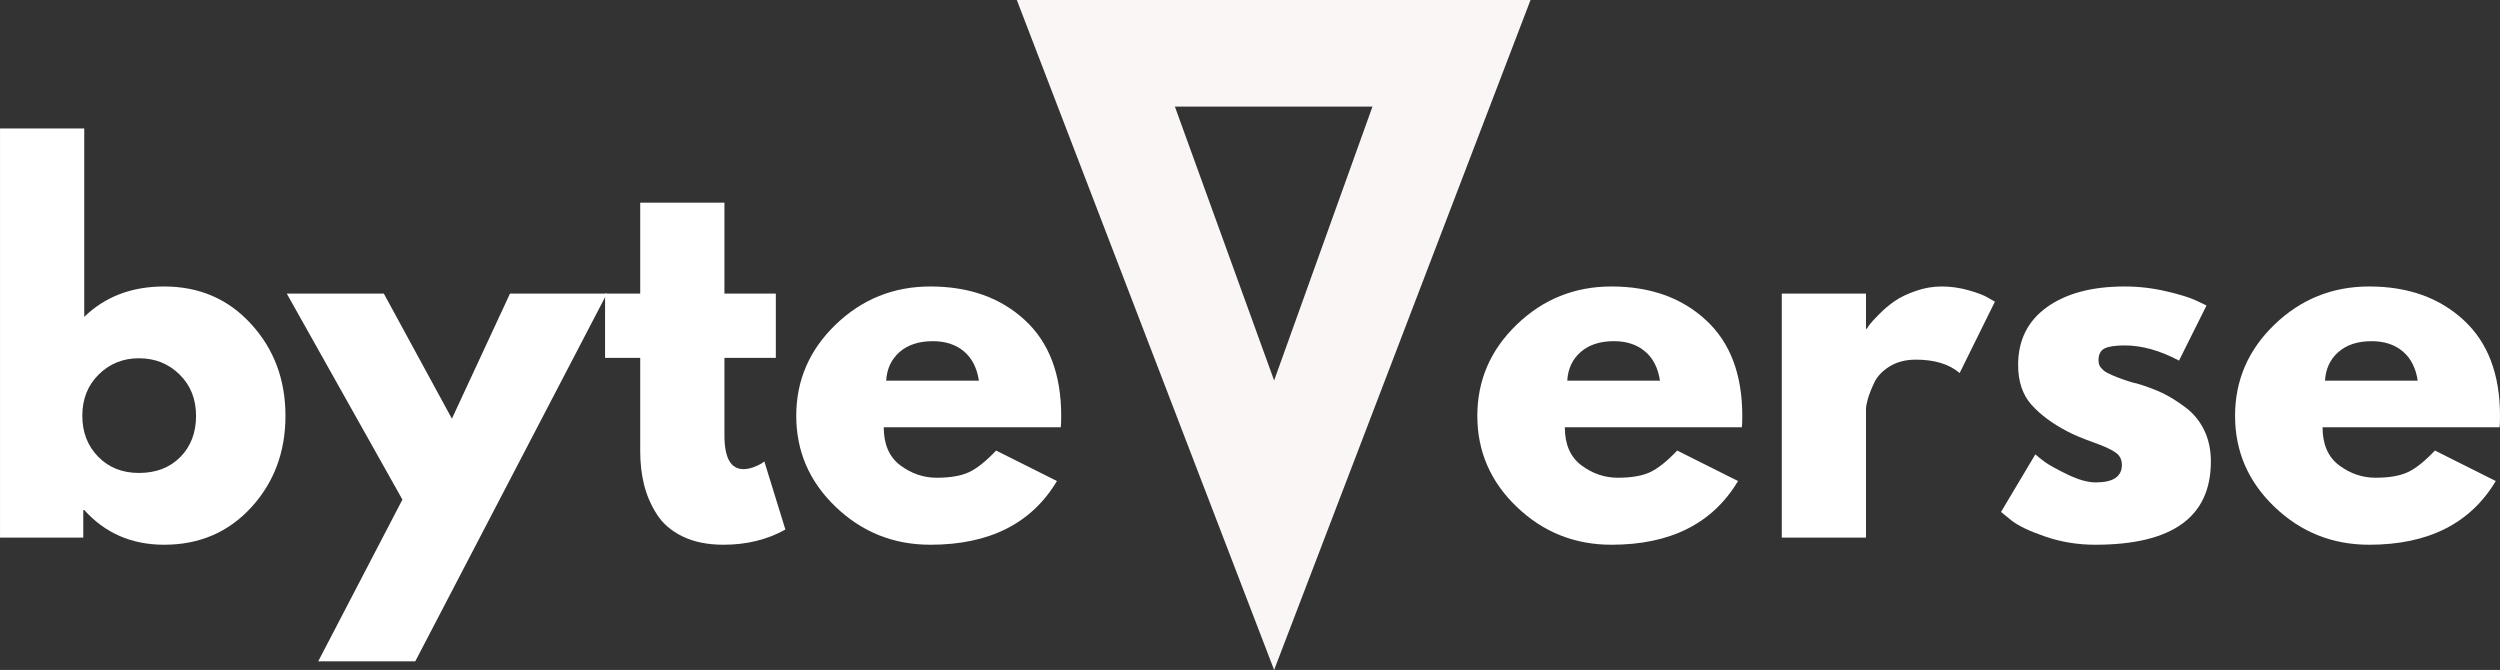 <svg xmlns="http://www.w3.org/2000/svg" xmlns:xlink="http://www.w3.org/1999/xlink" zoomAndPan="magnify" preserveAspectRatio="xMidYMid meet" version="1.0" viewBox="41.7 57.23 367.85 98.57"><rect x="41.7" y="57.23" width="367.85" height="98.57" fill="#333333" stroke="none"/><defs><g/></defs><g fill="#faf6f5" fill-opacity="1"><g transform="translate(191.316, 151.884)"><g><path d="M 75.586 -94.652 L 0 -94.652 L 37.859 3.922 Z M 37.859 -38.672 L 23.258 -78.965 L 52.328 -78.965 Z M 37.859 -38.672 "/></g></g></g><g fill="#ffffff" fill-opacity="1"><g transform="translate(257.465, 136.336)"><g><path d="M 40.531 -16.234 L 14.484 -16.234 C 14.484 -13.711 15.301 -11.844 16.938 -10.625 C 18.57 -9.414 20.348 -8.812 22.266 -8.812 C 24.266 -8.812 25.848 -9.082 27.016 -9.625 C 28.18 -10.164 29.516 -11.227 31.016 -12.812 L 39.969 -8.328 C 36.238 -2.078 30.031 1.047 21.344 1.047 C 15.938 1.047 11.297 -0.805 7.422 -4.516 C 3.547 -8.223 1.609 -12.691 1.609 -17.922 C 1.609 -23.148 3.547 -27.629 7.422 -31.359 C 11.297 -35.086 15.938 -36.953 21.344 -36.953 C 27.039 -36.953 31.672 -35.305 35.234 -32.016 C 38.805 -28.734 40.594 -24.035 40.594 -17.922 C 40.594 -17.078 40.57 -16.516 40.531 -16.234 Z M 14.844 -23.094 L 28.484 -23.094 C 28.203 -24.969 27.469 -26.406 26.281 -27.406 C 25.094 -28.406 23.566 -28.906 21.703 -28.906 C 19.648 -28.906 18.016 -28.367 16.797 -27.297 C 15.586 -26.223 14.938 -24.82 14.844 -23.094 Z M 14.844 -23.094 "/></g></g></g><g fill="#ffffff" fill-opacity="1"><g transform="translate(299.669, 136.336)"><g><path d="M 4.203 0 L 4.203 -35.906 L 16.594 -35.906 L 16.594 -30.734 L 16.734 -30.734 C 16.828 -30.922 16.977 -31.148 17.188 -31.422 C 17.395 -31.703 17.848 -32.191 18.547 -32.891 C 19.242 -33.598 19.988 -34.227 20.781 -34.781 C 21.582 -35.344 22.613 -35.844 23.875 -36.281 C 25.133 -36.727 26.414 -36.953 27.719 -36.953 C 29.07 -36.953 30.398 -36.766 31.703 -36.391 C 33.016 -36.023 33.973 -35.656 34.578 -35.281 L 35.562 -34.719 L 30.375 -24.219 C 28.832 -25.531 26.688 -26.188 23.938 -26.188 C 22.445 -26.188 21.164 -25.859 20.094 -25.203 C 19.02 -24.547 18.258 -23.75 17.812 -22.812 C 17.375 -21.883 17.062 -21.094 16.875 -20.438 C 16.688 -19.781 16.594 -19.27 16.594 -18.906 L 16.594 0 Z M 4.203 0 "/></g></g></g><g fill="#ffffff" fill-opacity="1"><g transform="translate(334.523, 136.336)"><g><path d="M 19.812 -36.953 C 21.863 -36.953 23.891 -36.719 25.891 -36.25 C 27.898 -35.789 29.395 -35.328 30.375 -34.859 L 31.844 -34.156 L 27.797 -26.047 C 24.992 -27.535 22.332 -28.281 19.812 -28.281 C 18.406 -28.281 17.41 -28.129 16.828 -27.828 C 16.242 -27.523 15.953 -26.953 15.953 -26.109 C 15.953 -25.922 15.973 -25.734 16.016 -25.547 C 16.066 -25.359 16.16 -25.18 16.297 -25.016 C 16.441 -24.859 16.57 -24.723 16.688 -24.609 C 16.812 -24.492 17.008 -24.363 17.281 -24.219 C 17.562 -24.082 17.785 -23.977 17.953 -23.906 C 18.117 -23.832 18.383 -23.723 18.75 -23.578 C 19.125 -23.441 19.406 -23.336 19.594 -23.266 C 19.781 -23.203 20.094 -23.098 20.531 -22.953 C 20.977 -22.816 21.32 -22.727 21.562 -22.688 C 23.008 -22.258 24.27 -21.789 25.344 -21.281 C 26.414 -20.77 27.547 -20.066 28.734 -19.172 C 29.922 -18.285 30.844 -17.164 31.5 -15.812 C 32.156 -14.469 32.484 -12.93 32.484 -11.203 C 32.484 -3.035 26.812 1.047 15.469 1.047 C 12.906 1.047 10.469 0.648 8.156 -0.141 C 5.844 -0.93 4.176 -1.723 3.156 -2.516 L 1.609 -3.781 L 6.656 -12.25 C 7.02 -11.926 7.504 -11.539 8.109 -11.094 C 8.723 -10.656 9.82 -10.051 11.406 -9.281 C 13 -8.508 14.379 -8.125 15.547 -8.125 C 18.109 -8.125 19.391 -8.984 19.391 -10.703 C 19.391 -11.504 19.062 -12.125 18.406 -12.562 C 17.758 -13.008 16.648 -13.508 15.078 -14.062 C 13.516 -14.625 12.289 -15.141 11.406 -15.609 C 9.164 -16.773 7.391 -18.094 6.078 -19.562 C 4.773 -21.031 4.125 -22.977 4.125 -25.406 C 4.125 -29.051 5.535 -31.883 8.359 -33.906 C 11.18 -35.938 15 -36.953 19.812 -36.953 Z M 19.812 -36.953 "/></g></g></g><g fill="#ffffff" fill-opacity="1"><g transform="translate(368.958, 136.336)"><g><path d="M 40.531 -16.234 L 14.484 -16.234 C 14.484 -13.711 15.301 -11.844 16.938 -10.625 C 18.57 -9.414 20.348 -8.812 22.266 -8.812 C 24.266 -8.812 25.848 -9.082 27.016 -9.625 C 28.18 -10.164 29.516 -11.227 31.016 -12.812 L 39.969 -8.328 C 36.238 -2.078 30.031 1.047 21.344 1.047 C 15.938 1.047 11.297 -0.805 7.422 -4.516 C 3.547 -8.223 1.609 -12.691 1.609 -17.922 C 1.609 -23.148 3.547 -27.629 7.422 -31.359 C 11.297 -35.086 15.938 -36.953 21.344 -36.953 C 27.039 -36.953 31.672 -35.305 35.234 -32.016 C 38.805 -28.734 40.594 -24.035 40.594 -17.922 C 40.594 -17.078 40.57 -16.516 40.531 -16.234 Z M 14.844 -23.094 L 28.484 -23.094 C 28.203 -24.969 27.469 -26.406 26.281 -27.406 C 25.094 -28.406 23.566 -28.906 21.703 -28.906 C 19.648 -28.906 18.016 -28.367 16.797 -27.297 C 15.586 -26.223 14.938 -24.82 14.844 -23.094 Z M 14.844 -23.094 "/></g></g></g><g fill="#ffffff" fill-opacity="1"><g transform="translate(37.5, 136.336)"><g><path d="M 41.156 -31.422 C 44.52 -27.742 46.203 -23.242 46.203 -17.922 C 46.203 -12.598 44.52 -8.102 41.156 -4.438 C 37.801 -0.781 33.531 1.047 28.344 1.047 C 23.582 1.047 19.664 -0.656 16.594 -4.062 L 16.453 -4.062 L 16.453 0 L 4.203 0 L 4.203 -60.203 L 16.594 -60.203 L 16.594 -32.484 C 19.664 -35.461 23.582 -36.953 28.344 -36.953 C 33.531 -36.953 37.801 -35.109 41.156 -31.422 Z M 30.734 -11.859 C 32.273 -13.422 33.047 -15.438 33.047 -17.906 C 33.047 -20.383 32.238 -22.414 30.625 -24 C 29.008 -25.594 27.016 -26.391 24.641 -26.391 C 22.305 -26.391 20.332 -25.594 18.719 -24 C 17.113 -22.414 16.312 -20.391 16.312 -17.922 C 16.312 -15.492 17.094 -13.484 18.656 -11.891 C 20.219 -10.305 22.211 -9.516 24.641 -9.516 C 27.16 -9.516 29.191 -10.297 30.734 -11.859 Z M 30.734 -11.859 "/></g></g></g><g fill="#ffffff" fill-opacity="1"><g transform="translate(85.302, 136.336)"><g><path d="M 31.438 -35.906 L 45.703 -35.906 L 17.5 18.203 L 3.219 18.203 L 15.609 -5.594 L -1.406 -35.906 L 12.875 -35.906 L 22.891 -17.5 Z M 31.438 -35.906 "/></g></g></g><g fill="#ffffff" fill-opacity="1"><g transform="translate(129.605, 136.336)"><g><path d="M 6.297 -35.906 L 6.297 -49.281 L 18.688 -49.281 L 18.688 -35.906 L 26.25 -35.906 L 26.25 -26.453 L 18.688 -26.453 L 18.688 -15.047 C 18.688 -11.734 19.617 -10.078 21.484 -10.078 C 21.953 -10.078 22.441 -10.172 22.953 -10.359 C 23.473 -10.547 23.875 -10.734 24.156 -10.922 L 24.562 -11.203 L 27.656 -1.188 C 24.988 0.301 21.953 1.047 18.547 1.047 C 16.211 1.047 14.207 0.641 12.531 -0.172 C 10.852 -0.992 9.582 -2.094 8.719 -3.469 C 7.852 -4.844 7.234 -6.285 6.859 -7.797 C 6.484 -9.316 6.297 -10.941 6.297 -12.672 L 6.297 -26.453 L 1.125 -26.453 L 1.125 -35.906 Z M 6.297 -35.906 "/></g></g></g><g fill="#ffffff" fill-opacity="1"><g transform="translate(157.251, 136.336)"><g><path d="M 40.531 -16.234 L 14.484 -16.234 C 14.484 -13.711 15.301 -11.844 16.938 -10.625 C 18.57 -9.414 20.348 -8.812 22.266 -8.812 C 24.266 -8.812 25.848 -9.082 27.016 -9.625 C 28.18 -10.164 29.516 -11.227 31.016 -12.812 L 39.969 -8.328 C 36.238 -2.078 30.031 1.047 21.344 1.047 C 15.938 1.047 11.297 -0.805 7.422 -4.516 C 3.547 -8.223 1.609 -12.691 1.609 -17.922 C 1.609 -23.148 3.547 -27.629 7.422 -31.359 C 11.297 -35.086 15.938 -36.953 21.344 -36.953 C 27.039 -36.953 31.672 -35.305 35.234 -32.016 C 38.805 -28.734 40.594 -24.035 40.594 -17.922 C 40.594 -17.078 40.57 -16.516 40.531 -16.234 Z M 14.844 -23.094 L 28.484 -23.094 C 28.203 -24.969 27.469 -26.406 26.281 -27.406 C 25.094 -28.406 23.566 -28.906 21.703 -28.906 C 19.648 -28.906 18.016 -28.367 16.797 -27.297 C 15.586 -26.223 14.938 -24.82 14.844 -23.094 Z M 14.844 -23.094 "/></g></g></g><g fill="#ffffff" fill-opacity="1"><g transform="translate(199.454, 136.336)"><g/></g></g><g fill="#ffffff" fill-opacity="1"><g transform="translate(218.561, 136.336)"><g/></g></g><g fill="#ffffff" fill-opacity="1"><g transform="translate(237.667, 136.336)"><g/></g></g></svg>